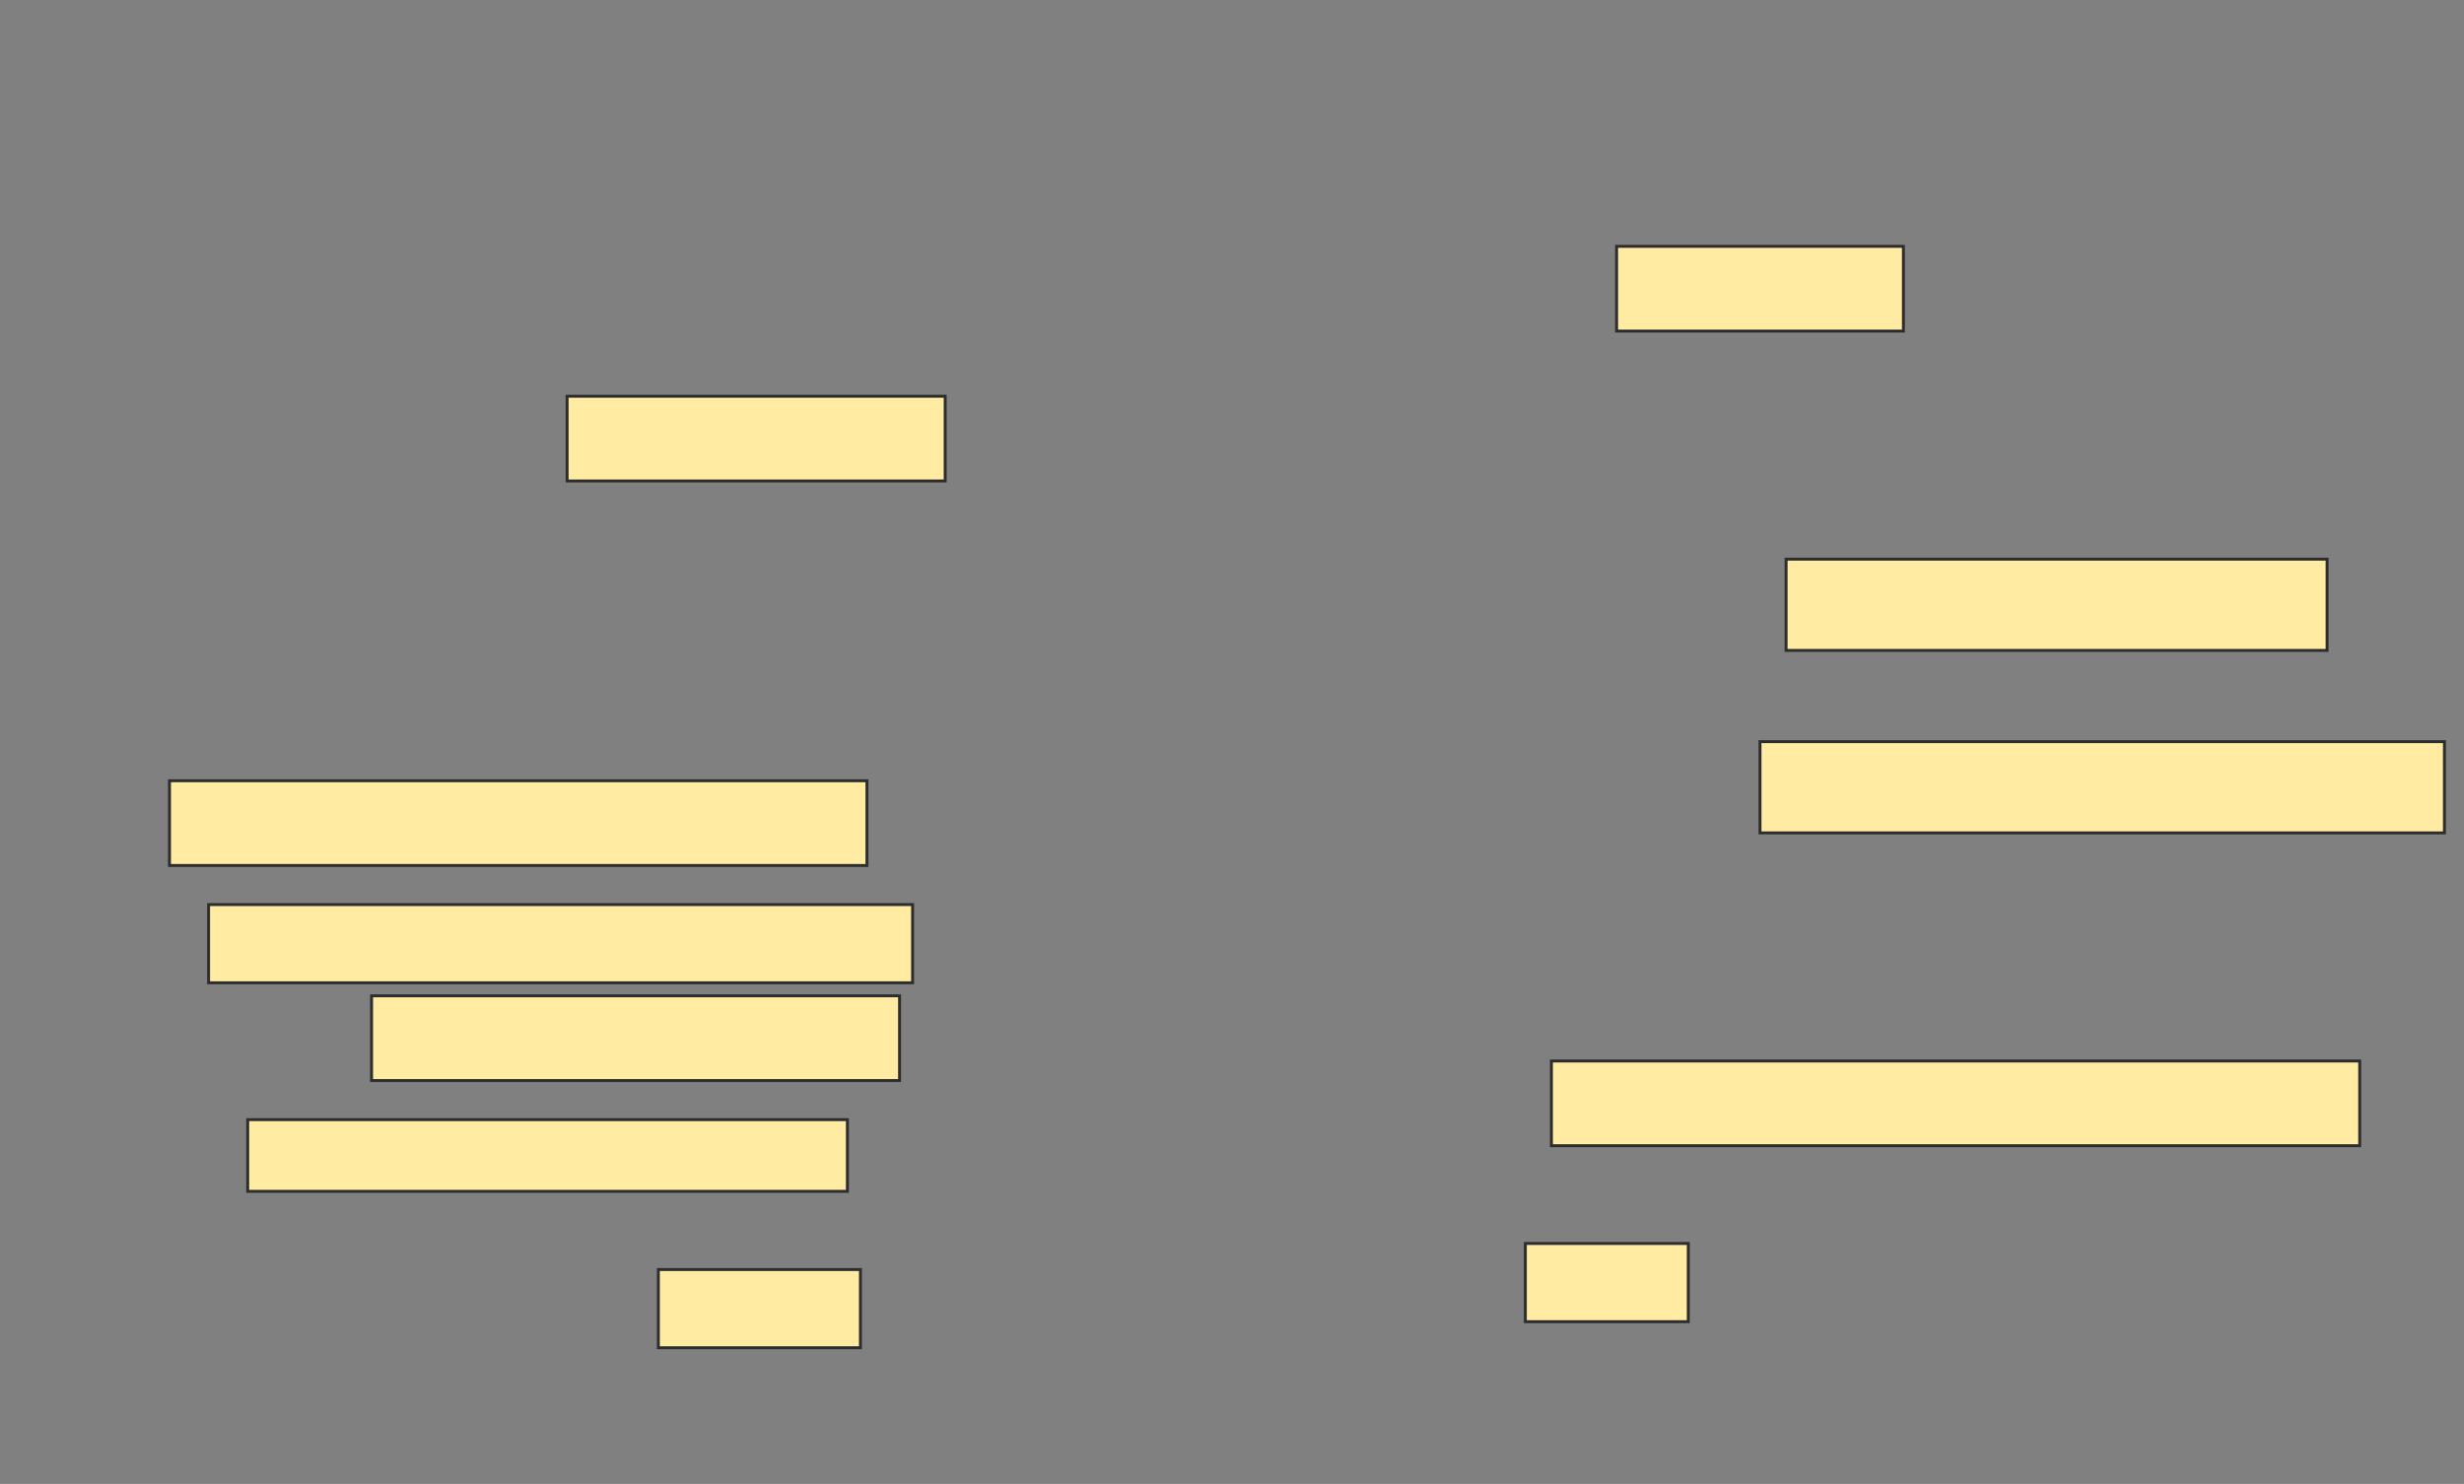 <svg height="506" width="840" xmlns="http://www.w3.org/2000/svg">
 <rect width="100%" height="100%" fill="#808080" stroke="none"/>
 <!-- Created with Image Occlusion Enhanced -->
 <g>
  <title>Labels</title>
 </g>
 <g>
  <title>Masks</title>
  <rect fill="#FFEBA2" height="28.889" id="6507ceca04884ea48937a8e14e3f42bc-ao-1" stroke="#2D2D2D" width="97.778" x="551.111" y="84"/>
  <rect fill="#FFEBA2" height="28.889" id="6507ceca04884ea48937a8e14e3f42bc-ao-2" stroke="#2D2D2D" width="128.889" x="193.333" y="135.111"/>
  <rect fill="#FFEBA2" height="31.111" id="6507ceca04884ea48937a8e14e3f42bc-ao-3" stroke="#2D2D2D" width="184.444" x="608.889" y="190.667"/>
  
  <rect fill="#FFEBA2" height="28.889" id="6507ceca04884ea48937a8e14e3f42bc-ao-5" stroke="#2D2D2D" width="237.778" x="57.778" y="266.222"/>
  <rect fill="#FFEBA2" height="31.111" id="6507ceca04884ea48937a8e14e3f42bc-ao-6" stroke="#2D2D2D" width="233.333" x="600" y="252.889"/>
  <rect fill="#FFEBA2" height="26.667" id="6507ceca04884ea48937a8e14e3f42bc-ao-7" stroke="#2D2D2D" width="240" x="71.111" y="308.444"/>
  <rect fill="#FFEBA2" height="28.889" id="6507ceca04884ea48937a8e14e3f42bc-ao-8" stroke="#2D2D2D" width="180" x="126.667" y="339.556"/>
  <rect fill="#FFEBA2" height="28.889" id="6507ceca04884ea48937a8e14e3f42bc-ao-9" stroke="#2D2D2D" width="275.556" x="528.889" y="361.778"/>
  <rect fill="#FFEBA2" height="24.444" id="6507ceca04884ea48937a8e14e3f42bc-ao-10" stroke="#2D2D2D" width="204.444" x="84.444" y="381.778"/>
  <rect fill="#FFEBA2" height="26.667" id="6507ceca04884ea48937a8e14e3f42bc-ao-11" stroke="#2D2D2D" width="55.556" x="520" y="424"/>
  <rect fill="#FFEBA2" height="26.667" id="6507ceca04884ea48937a8e14e3f42bc-ao-12" stroke="#2D2D2D" width="68.889" x="224.444" y="432.889"/>
 </g>
</svg>